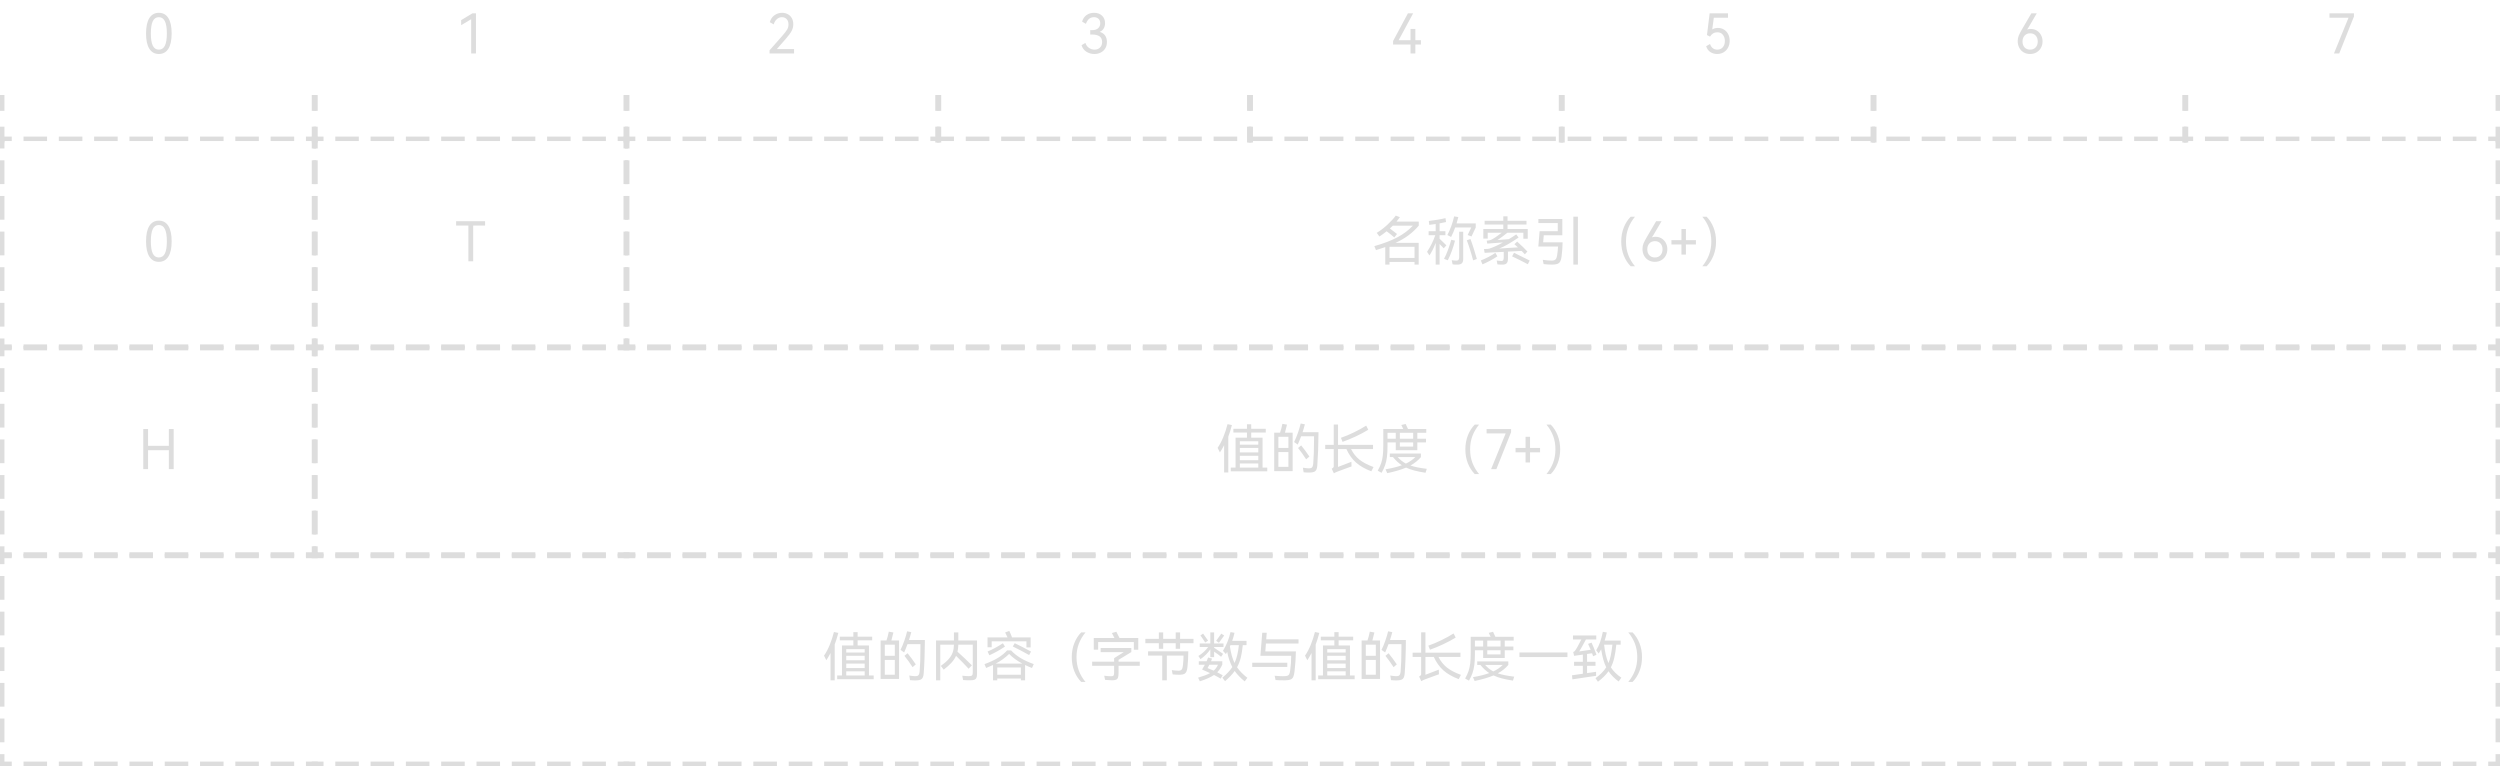 <svg xmlns="http://www.w3.org/2000/svg" xmlns:xlink="http://www.w3.org/1999/xlink" fill="none" version="1.1" width="842" height="258" viewBox="0 0 842 258"><g style="mix-blend-mode:passthrough"><g style="mix-blend-mode:passthrough"><path d="M107,32L107,37.333L105.5,37.333L105.5,32M107,42.667L107,48L105.5,48L105.5,42.667M0,48L0,42.667L1.5,42.667L1.5,48M0,37.333L0,32L1.5,32L1.5,37.333" fill="#DDDDDD" fill-opacity="1"/></g><g style="mix-blend-mode:passthrough"><g style="mix-blend-mode:passthrough"><path d="M57.812,81.273Q57.812,84.684,56.693,86.436Q55.58,88.188,53.494,88.188Q51.42,88.188,50.301,86.43Q49.188,84.666,49.188,81.273Q49.188,77.857,50.301,76.088Q51.42,74.312,53.494,74.312Q55.58,74.312,56.693,76.076Q57.812,77.84,57.812,81.273ZM50.805,81.279Q50.805,84.027,51.455,85.375Q52.111,86.717,53.494,86.717Q54.871,86.717,55.533,85.381Q56.195,84.045,56.195,81.279Q56.195,78.496,55.533,77.143Q54.871,75.783,53.494,75.783Q52.111,75.783,51.455,77.143Q50.805,78.496,50.805,81.279Z" fill="#DDDDDD" fill-opacity="1"/></g><path d="M0,62L0,54L1.5,54L1.5,62L0,62ZM0,74L0,66L1.5,66L1.5,74L0,74ZM0,86L0,78L1.5,78L1.5,86L0,86ZM0,98L0,90L1.5,90L1.5,98L0,98ZM0,110L0,102L1.5,102L1.5,110L0,110ZM15.852,118L7.926,118L7.926,116.5L15.852,116.5L15.852,118ZM27.741,118L19.815,118L19.815,116.5L27.741,116.5L27.741,118ZM39.63,118L31.704,118L31.704,116.5L39.63,116.5L39.63,118ZM51.519,118L43.593,118L43.593,116.5L51.519,116.5L51.519,118ZM63.407,118L55.481,118L55.481,116.5L63.407,116.5L63.407,118ZM75.296,118L67.37,118L67.37,116.5L75.296,116.5L75.296,118ZM87.185,118L79.259,118L79.259,116.5L87.185,116.5L87.185,118ZM99.074,118L91.148,118L91.148,116.5L99.074,116.5L99.074,118ZM107,102L107,110L105.5,110L105.5,102L107,102ZM107,90L107,98L105.5,98L105.5,90L107,90ZM107,78L107,86L105.5,86L105.5,78L107,78ZM107,66L107,74L105.5,74L105.5,66L107,66ZM107,54L107,62L105.5,62L105.5,54L107,54ZM91.148,46L99.074,46L99.074,47.5L91.148,47.5L91.148,46ZM79.259,46L87.185,46L87.185,47.5L79.259,47.5L79.259,46ZM67.37,46L75.296,46L75.296,47.5L67.37,47.5L67.37,46ZM55.481,46L63.407,46L63.407,47.5L55.481,47.5L55.481,46ZM43.593,46L51.519,46L51.519,47.5L43.593,47.5L43.593,46ZM31.704,46L39.63,46L39.63,47.5L31.704,47.5L31.704,46ZM19.815,46L27.741,46L27.741,47.5L19.815,47.5L19.815,46ZM7.926,46L15.852,46L15.852,47.5L7.926,47.5L7.926,46ZM3.963,46L3.963,47.5L1.5,47.5L1.5,50L0,50L0,46L3.963,46ZM103.037,46L107,46L107,50L105.5,50L105.5,47.5L103.037,47.5L103.037,46ZM107,114L107,118L103.037,118L103.037,116.5L105.5,116.5L105.5,114L107,114ZM3.963,118L0,118L0,114L1.5,114L1.5,116.5L3.963,116.5L3.963,118Z" fill-rule="evenodd" fill="#DDDDDD" fill-opacity="1"/></g><g style="mix-blend-mode:passthrough"><g style="mix-blend-mode:passthrough"><path d="M49.867,150.154L56.875,150.154L56.875,144.5L58.492,144.5L58.492,158L56.875,158L56.875,151.625L49.867,151.625L49.867,158L48.25,158L48.25,144.5L49.867,144.5L49.867,150.154Z" fill="#DDDDDD" fill-opacity="1"/></g><path d="M0,132L0,124L1.5,124L1.5,132L0,132ZM0,144L0,136L1.5,136L1.5,144L0,144ZM0,156L0,148L1.5,148L1.5,156L0,156ZM0,168L0,160L1.5,160L1.5,168L0,168ZM0,180L0,172L1.5,172L1.5,180L0,180ZM15.852,188L7.926,188L7.926,186.5L15.852,186.5L15.852,188ZM27.741,188L19.815,188L19.815,186.5L27.741,186.5L27.741,188ZM39.63,188L31.704,188L31.704,186.5L39.63,186.5L39.63,188ZM51.519,188L43.593,188L43.593,186.5L51.519,186.5L51.519,188ZM63.407,188L55.481,188L55.481,186.5L63.407,186.5L63.407,188ZM75.296,188L67.37,188L67.37,186.5L75.296,186.5L75.296,188ZM87.185,188L79.259,188L79.259,186.5L87.185,186.5L87.185,188ZM99.074,188L91.148,188L91.148,186.5L99.074,186.5L99.074,188ZM107,172L107,180L105.5,180L105.5,172L107,172ZM107,160L107,168L105.5,168L105.5,160L107,160ZM107,148L107,156L105.5,156L105.5,148L107,148ZM107,136L107,144L105.5,144L105.5,136L107,136ZM107,124L107,132L105.5,132L105.5,124L107,124ZM91.148,116L99.074,116L99.074,117.5L91.148,117.5L91.148,116ZM79.259,116L87.185,116L87.185,117.5L79.259,117.5L79.259,116ZM67.37,116L75.296,116L75.296,117.5L67.37,117.5L67.37,116ZM55.481,116L63.407,116L63.407,117.5L55.481,117.5L55.481,116ZM43.593,116L51.519,116L51.519,117.5L43.593,117.5L43.593,116ZM31.704,116L39.63,116L39.63,117.5L31.704,117.5L31.704,116ZM19.815,116L27.741,116L27.741,117.5L19.815,117.5L19.815,116ZM7.926,116L15.852,116L15.852,117.5L7.926,117.5L7.926,116ZM3.963,116L3.963,117.5L1.5,117.5L1.5,120L0,120L0,116L3.963,116ZM103.037,116L107,116L107,120L105.5,120L105.5,117.5L103.037,117.5L103.037,116ZM107,184L107,188L103.037,188L103.037,186.5L105.5,186.5L105.5,184L107,184ZM3.963,188L0,188L0,184L1.5,184L1.5,186.5L3.963,186.5L3.963,188Z" fill-rule="evenodd" fill="#DDDDDD" fill-opacity="1"/></g><g style="mix-blend-mode:passthrough"><g style="mix-blend-mode:passthrough"></g><path d="M0,186L3.963,186L3.963,187.5L0,187.5M7.926,186L15.852,186L15.852,187.5L7.926,187.5M19.815,186L27.741,186L27.741,187.5L19.815,187.5M31.704,186L39.63,186L39.63,187.5L31.704,187.5M43.593,186L51.519,186L51.519,187.5L43.593,187.5M55.481,186L63.407,186L63.407,187.5L55.481,187.5M67.37,186L75.296,186L75.296,187.5L67.37,187.5M79.259,186L87.185,186L87.185,187.5L79.259,187.5M91.148,186L99.074,186L99.074,187.5L91.148,187.5M103.037,186L107,186L107,187.5L103.037,187.5M107,258L103.037,258L103.037,256.5L107,256.5M99.074,258L91.148,258L91.148,256.5L99.074,256.5M87.185,258L79.259,258L79.259,256.5L87.185,256.5M75.296,258L67.37,258L67.37,256.5L75.296,256.5M63.407,258L55.481,258L55.481,256.5L63.407,256.5M51.519,258L43.593,258L43.593,256.5L51.519,256.5M39.63,258L31.704,258L31.704,256.5L39.63,256.5M27.741,258L19.815,258L19.815,256.5L27.741,256.5M15.852,258L7.926,258L7.926,256.5L15.852,256.5M3.963,258L0,258L0,256.5L3.963,256.5M0,258L0,254L1.5,254L1.5,258M0,250L0,242L1.5,242L1.5,250M0,238L0,230L1.5,230L1.5,238M0,226L0,218L1.5,218L1.5,226M0,214L0,206L1.5,206L1.5,214M0,202L0,194L1.5,194L1.5,202M0,190L0,186L1.5,186L1.5,190" fill="#DDDDDD" fill-opacity="1"/></g><g style="mix-blend-mode:passthrough"><path d="M527,32L527,37.333L525.5,37.333L525.5,32M527,42.667L527,48L525.5,48L525.5,42.667M420,48L420,42.667L421.5,42.667L421.5,48M420,37.333L420,32L421.5,32L421.5,37.333" fill="#DDDDDD" fill-opacity="1"/></g><g style="mix-blend-mode:passthrough"><path d="M212,32L212,37.333L210.5,37.333L210.5,32M212,42.667L212,48L210.5,48L210.5,42.667M105,48L105,42.667L106.5,42.667L106.5,48M105,37.333L105,32L106.5,32L106.5,37.333" fill="#DDDDDD" fill-opacity="1"/></g><g style="mix-blend-mode:passthrough"><g style="mix-blend-mode:passthrough"><path d="M153.625,74.5L163.375,74.5L163.375,75.971L159.367,75.971L159.367,88L157.75,88L157.75,75.971L153.625,75.971L153.625,74.5Z" fill="#DDDDDD" fill-opacity="1"/></g><path d="M105,62L105,54L106.5,54L106.5,62L105,62ZM105,74L105,66L106.5,66L106.5,74L105,74ZM105,86L105,78L106.5,78L106.5,86L105,86ZM105,98L105,90L106.5,90L106.5,98L105,98ZM105,110L105,102L106.5,102L106.5,110L105,110ZM120.852,118L112.926,118L112.926,116.5L120.852,116.5L120.852,118ZM132.741,118L124.815,118L124.815,116.5L132.741,116.5L132.741,118ZM144.63,118L136.704,118L136.704,116.5L144.63,116.5L144.63,118ZM156.518,118L148.593,118L148.593,116.5L156.518,116.5L156.518,118ZM168.407,118L160.481,118L160.481,116.5L168.407,116.5L168.407,118ZM180.296,118L172.37,118L172.37,116.5L180.296,116.5L180.296,118ZM192.185,118L184.259,118L184.259,116.5L192.185,116.5L192.185,118ZM204.074,118L196.148,118L196.148,116.5L204.074,116.5L204.074,118ZM212,102L212,110L210.5,110L210.5,102L212,102ZM212,90L212,98L210.5,98L210.5,90L212,90ZM212,78L212,86L210.5,86L210.5,78L212,78ZM212,66L212,74L210.5,74L210.5,66L212,66ZM212,54L212,62L210.5,62L210.5,54L212,54ZM196.148,46L204.074,46L204.074,47.5L196.148,47.5L196.148,46ZM184.259,46L192.185,46L192.185,47.5L184.259,47.5L184.259,46ZM172.37,46L180.296,46L180.296,47.5L172.37,47.5L172.37,46ZM160.481,46L168.407,46L168.407,47.5L160.481,47.5L160.481,46ZM148.593,46L156.518,46L156.518,47.5L148.593,47.5L148.593,46ZM136.704,46L144.63,46L144.63,47.5L136.704,47.5L136.704,46ZM124.815,46L132.741,46L132.741,47.5L124.815,47.5L124.815,46ZM112.926,46L120.852,46L120.852,47.5L112.926,47.5L112.926,46ZM108.963,46L108.963,47.5L106.5,47.5L106.5,50L105,50L105,46L108.963,46ZM208.037,46L212,46L212,50L210.5,50L210.5,47.5L208.037,47.5L208.037,46ZM212,114L212,118L208.037,118L208.037,116.5L210.5,116.5L210.5,114L212,114ZM108.963,118L105,118L105,114L106.5,114L106.5,116.5L108.963,116.5L108.963,118Z" fill-rule="evenodd" fill="#DDDDDD" fill-opacity="1"/></g><g style="mix-blend-mode:passthrough"><path d="M632,32L632,37.333L630.5,37.333L630.5,32M632,42.667L632,48L630.5,48L630.5,42.667M525,48L525,42.667L526.5,42.667L526.5,48M525,37.333L525,32L526.5,32L526.5,37.333" fill="#DDDDDD" fill-opacity="1"/></g><g style="mix-blend-mode:passthrough"><path d="M317,32L317,37.333L315.5,37.333L315.5,32M317,42.667L317,48L315.5,48L315.5,42.667M210,48L210,42.667L211.5,42.667L211.5,48M210,37.333L210,32L211.5,32L211.5,37.333" fill="#DDDDDD" fill-opacity="1"/></g><g style="mix-blend-mode:passthrough"><path d="M737,32L737,37.333L735.5,37.333L735.5,32M737,42.667L737,48L735.5,48L735.5,42.667M630,48L630,42.667L631.5,42.667L631.5,48M630,37.333L630,32L631.5,32L631.5,37.333" fill="#DDDDDD" fill-opacity="1"/></g><g style="mix-blend-mode:passthrough"><path d="M422,32L422,37.333L420.5,37.333L420.5,32M422,42.667L422,48L420.5,48L420.5,42.667M315,48L315,42.667L316.5,42.667L316.5,48M315,37.333L315,32L316.5,32L316.5,37.333" fill="#DDDDDD" fill-opacity="1"/></g><g style="mix-blend-mode:passthrough"><path d="M57.812,11.273Q57.812,14.684,56.693,16.436Q55.58,18.188,53.494,18.188Q51.42,18.188,50.301,16.43Q49.188,14.666,49.188,11.273Q49.188,7.857,50.301,6.088Q51.42,4.312,53.494,4.312Q55.58,4.312,56.693,6.076Q57.812,7.84,57.812,11.273ZM50.805,11.279Q50.805,14.027,51.455,15.375Q52.111,16.717,53.494,16.717Q54.871,16.717,55.533,15.381Q56.195,14.045,56.195,11.279Q56.195,8.496,55.533,7.143Q54.871,5.783,53.494,5.783Q52.111,5.783,51.455,7.143Q50.805,8.496,50.805,11.279Z" fill="#DDDDDD" fill-opacity="1"/></g><g style="mix-blend-mode:passthrough"><path d="M476.688,9.75L476.688,13.529L478.562,13.529L478.562,15L476.688,15L476.688,18L475.07,18L475.07,15L469.188,15L469.188,13.816L474.18,4.5L475.943,4.5L471.074,13.529L475.07,13.529L475.07,9.75L476.688,9.75Z" fill="#DDDDDD" fill-opacity="1"/></g><g style="mix-blend-mode:passthrough"><path d="M155.312,8.479L155.312,6.785L159.08,4.5L160.305,4.5L160.305,18L158.688,18L158.688,6.469L155.312,8.479Z" fill="#DDDDDD" fill-opacity="1"/></g><g style="mix-blend-mode:passthrough"><path d="M578.594,9.404Q579.748,9.404,580.65,9.967Q581.559,10.529,582.057,11.514Q582.555,12.492,582.555,13.74Q582.555,15.053,581.998,16.061Q581.447,17.068,580.486,17.631Q579.525,18.188,578.348,18.188Q577.047,18.188,576.039,17.525Q575.031,16.857,574.639,15.568L575.934,14.812Q576.256,15.756,576.877,16.236Q577.498,16.717,578.383,16.717Q579.572,16.717,580.252,15.902Q580.938,15.088,580.938,13.816Q580.938,12.58,580.281,11.73Q579.625,10.875,578.383,10.875Q576.818,10.875,575.934,12.334L574.908,11.801L575.811,4.5L581.992,4.5L581.992,5.971L577.211,5.971L576.689,9.914Q577.469,9.404,578.594,9.404Z" fill="#DDDDDD" fill-opacity="1"/></g><g style="mix-blend-mode:passthrough"><path d="M261.637,16.529L267.438,16.529L267.438,18L259.188,18L259.188,16.939L263.459,12.088Q264.66,10.729,265.111,9.949Q265.562,9.17,265.562,8.244Q265.562,7.066,264.93,6.428Q264.303,5.783,263.348,5.783Q262.375,5.783,261.637,6.457Q260.898,7.125,260.576,8.227L259.275,7.471Q259.668,5.971,260.828,5.145Q261.988,4.312,263.418,4.312Q264.449,4.312,265.305,4.764Q266.166,5.215,266.67,6.088Q267.18,6.955,267.18,8.18Q267.18,9.375,266.611,10.441Q266.043,11.508,264.619,13.119L261.637,16.529Z" fill="#DDDDDD" fill-opacity="1"/></g><g style="mix-blend-mode:passthrough"><path d="M683.963,9.75Q685.117,9.75,686.02,10.312Q686.922,10.869,687.426,11.83Q687.93,12.785,687.93,13.945Q687.93,15.135,687.391,16.113Q686.857,17.086,685.891,17.637Q684.93,18.188,683.746,18.188Q682.527,18.188,681.572,17.637Q680.617,17.086,680.09,16.096Q679.562,15.1,679.562,13.828Q679.562,12.832,679.908,11.994Q680.254,11.156,681.051,9.797L684.156,4.5L685.984,4.5L683.248,9.158Q682.99,9.574,682.738,9.932Q683.289,9.75,683.963,9.75ZM683.758,16.717Q684.918,16.717,685.615,15.955Q686.312,15.193,686.312,13.98Q686.312,12.756,685.621,11.988Q684.936,11.221,683.758,11.221Q682.574,11.221,681.877,11.988Q681.18,12.756,681.18,13.98Q681.18,15.211,681.877,15.967Q682.574,16.717,683.758,16.717Z" fill="#DDDDDD" fill-opacity="1"/></g><g style="mix-blend-mode:passthrough"><path d="M370.398,10.723Q371.617,11.109,372.215,11.982Q372.812,12.855,372.812,14.139Q372.812,15.398,372.232,16.324Q371.658,17.244,370.691,17.719Q369.73,18.188,368.588,18.188Q367.141,18.188,365.916,17.432Q364.691,16.67,364.27,15.217L365.564,14.449Q365.922,15.568,366.783,16.143Q367.645,16.717,368.641,16.717Q369.736,16.717,370.463,16.037Q371.195,15.352,371.195,14.133Q371.195,11.625,367.768,11.625L367.188,11.625L367.188,10.154L367.826,10.154Q369.168,10.154,369.865,9.504Q370.562,8.854,370.562,7.834Q370.562,6.873,369.971,6.328Q369.379,5.783,368.436,5.783Q367.463,5.783,366.783,6.363Q366.109,6.943,365.746,8.033L364.451,7.289Q364.879,5.818,365.951,5.068Q367.029,4.312,368.477,4.312Q370.152,4.312,371.166,5.273Q372.18,6.234,372.18,7.799Q372.18,8.795,371.74,9.562Q371.307,10.324,370.398,10.723Z" fill="#DDDDDD" fill-opacity="1"/></g><g style="mix-blend-mode:passthrough"><g style="mix-blend-mode:passthrough"><path d="M414.912,143.158Q414.32,145.391,413.688,147.072L413.688,159.125L412.287,159.125L412.287,149.943Q411.566,151.332,410.863,152.375L410.09,150.828Q411.133,149.34,411.988,147.26Q412.844,145.18,413.436,142.859L414.912,143.158ZM425.231,147.4L425.231,157.49L426.812,157.49L426.812,158.75L414.52,158.75L414.52,157.49L416.137,157.49L416.137,147.4L419.975,147.4L419.975,145.672L415.404,145.672L415.404,144.43L419.975,144.43L419.975,142.9L421.41,142.9L421.41,144.43L426.309,144.43L426.309,145.672L421.41,145.672L421.41,147.4L425.231,147.4ZM423.789,149.762L423.789,148.625L417.578,148.625L417.578,149.762L423.789,149.762ZM417.578,152.375L423.789,152.375L423.789,150.875L417.578,150.875L417.578,152.375ZM423.789,155L423.789,153.506L417.578,153.506L417.578,155L423.789,155ZM423.789,156.096L417.578,156.096L417.578,157.49L423.789,157.49L423.789,156.096ZM444.057,145.555L444.057,146.322Q444.057,148.637,443.94,151.736Q443.822,154.836,443.664,156.834Q443.594,157.731,443.342,158.217Q443.096,158.703,442.627,158.902Q442.158,159.107,441.356,159.143Q441.168,159.16,440.793,159.16Q440.5,159.16,440.119,159.143Q439.744,159.125,439.533,159.107L439.059,159.066L438.812,157.519Q440.072,157.736,440.775,157.736Q441.32,157.736,441.607,157.619Q441.9,157.496,442.065,157.156Q442.228,156.816,442.299,156.102Q442.562,152.961,442.562,148.361L442.562,146.943L438.215,146.943Q437.623,148.537,437.078,149.744L435.853,148.877Q436.539,147.512,437.131,145.824Q437.723,144.137,438.074,142.625L439.481,142.912Q439.111,144.371,438.707,145.555L444.057,145.555ZM433.457,143.018Q433.205,144.207,432.777,145.719L435.361,145.719L435.361,158.668L429.156,158.668L429.156,145.719L431.125,145.719Q431.576,144.441,431.91,142.748L433.457,143.018ZM430.562,150.875L433.938,150.875L433.938,147.125L430.562,147.125L430.562,150.875ZM439.914,154.707Q439.357,153.81,438.549,152.685Q437.746,151.555,437.184,150.893L438.232,150.008Q438.812,150.693,439.609,151.783Q440.406,152.867,441.004,153.758L439.914,154.707ZM430.562,152.264L430.562,157.25L433.938,157.25L433.938,152.264L430.562,152.264ZM455.037,151.25Q456.139,153.43,457.873,154.818Q459.613,156.201,462.602,157.297L461.863,158.738Q458.641,157.514,456.678,155.762Q454.715,154.004,453.473,151.25L450.648,151.25L450.648,157.262L455.148,155.533L455.201,157.098L454.481,157.35Q451.639,158.34,450.648,158.756Q449.893,159.043,449.242,159.406L448.522,157.853Q448.867,157.678,449.037,157.478Q449.207,157.279,449.207,157.027L449.207,151.25L446.33,151.25L446.33,149.826L449.207,149.826L449.207,142.971L450.648,142.971L450.648,149.826L462.438,149.826L462.438,151.25L455.037,151.25ZM460.838,144.734Q459.033,145.848,456.666,146.967Q454.299,148.08,452.178,148.818L451.621,147.453Q453.69,146.75,456.004,145.625Q458.318,144.5,460.135,143.346L460.838,144.734ZM467.312,149L467.312,150.371Q467.312,152.498,467.113,153.992Q466.92,155.481,466.492,156.699Q466.07,157.912,465.315,159.248L464.019,158.527Q464.793,157.144,465.18,155.984Q465.566,154.824,465.731,153.435Q465.894,152.041,465.894,149.908L465.894,144.482L472.609,144.482Q472.193,143.545,471.959,143.135L473.418,142.789Q473.688,143.293,474.209,144.482L480.367,144.482L480.367,145.76L477.356,145.76L477.356,147.758L480.273,147.758L480.273,149L477.356,149L477.356,151.625L470.09,151.625L470.09,149L467.312,149ZM470.09,147.758L470.09,145.76L467.312,145.76L467.312,147.758L470.09,147.758ZM471.473,147.758L475.955,147.758L475.955,145.76L471.473,145.76L471.473,147.758ZM471.473,150.406L475.955,150.406L475.955,149L471.473,149L471.473,150.406ZM480.115,159.231Q477.953,158.891,476.383,158.481Q474.818,158.076,473.576,157.484Q471.15,158.527,467.225,159.359L466.65,158.059Q469.897,157.519,472.141,156.693Q470.553,155.668,469.152,153.94L468.092,153.94L468.092,152.75L478.562,152.75L478.562,153.957Q477.144,155.633,475.035,156.781Q477.033,157.484,480.543,157.9L480.115,159.231ZM470.734,153.94Q471.924,155.287,473.506,156.137Q475.363,155.269,476.693,153.94L470.734,153.94ZM493.533,151.338Q493.533,148.795,494.377,146.645Q495.227,144.494,496.703,143L498.156,143Q496.703,144.764,495.918,146.809Q495.133,148.854,495.133,151.338Q495.133,153.84,495.918,155.891Q496.703,157.941,498.156,159.67L496.703,159.67Q495.227,158.176,494.377,156.037Q493.533,153.893,493.533,151.338ZM507.109,145.971L500.688,145.971L500.688,144.5L508.938,144.5L508.938,145.549L503.981,158L502.205,158L507.109,145.971ZM513.812,147.125L515.312,147.125L515.312,150.875L518.688,150.875L518.688,152.346L515.312,152.346L515.312,155.75L513.812,155.75L513.812,152.346L510.438,152.346L510.438,150.875L513.812,150.875L513.812,147.125ZM525.467,151.338Q525.467,153.875,524.617,156.025Q523.773,158.176,522.297,159.67L520.844,159.67Q522.297,157.906,523.082,155.867Q523.867,153.822,523.867,151.338Q523.867,148.836,523.082,146.785Q522.297,144.729,520.844,143L522.297,143Q523.773,144.494,524.617,146.639Q525.467,148.777,525.467,151.338Z" fill="#DDDDDD" fill-opacity="1"/></g></g><g style="mix-blend-mode:passthrough"><g style="mix-blend-mode:passthrough"></g><path d="M105,116L108.963,116L108.963,117.5L105,117.5M112.926,116L120.852,116L120.852,117.5L112.926,117.5M124.815,116L132.741,116L132.741,117.5L124.815,117.5M136.704,116L144.63,116L144.63,117.5L136.704,117.5M148.593,116L156.518,116L156.518,117.5L148.593,117.5M160.481,116L168.407,116L168.407,117.5L160.481,117.5M172.37,116L180.296,116L180.296,117.5L172.37,117.5M184.259,116L192.185,116L192.185,117.5L184.259,117.5M196.148,116L204.074,116L204.074,117.5L196.148,117.5M208.037,116L212,116L212,117.5L208.037,117.5M212,188L208.037,188L208.037,186.5L212,186.5M204.074,188L196.148,188L196.148,186.5L204.074,186.5M192.185,188L184.259,188L184.259,186.5L192.185,186.5M180.296,188L172.37,188L172.37,186.5L180.296,186.5M168.407,188L160.481,188L160.481,186.5L168.407,186.5M156.518,188L148.593,188L148.593,186.5L156.518,186.5M144.63,188L136.704,188L136.704,186.5L144.63,186.5M132.741,188L124.815,188L124.815,186.5L132.741,186.5M120.852,188L112.926,188L112.926,186.5L120.852,186.5M108.963,188L105,188L105,186.5L108.963,186.5M105,188L105,184L106.5,184L106.5,188M105,180L105,172L106.5,172L106.5,180M105,168L105,160L106.5,160L106.5,168M105,156L105,148L106.5,148L106.5,156M105,144L105,136L106.5,136L106.5,144M105,132L105,124L106.5,124L106.5,132M105,120L105,116L106.5,116L106.5,120" fill="#DDDDDD" fill-opacity="1"/></g><g style="mix-blend-mode:passthrough"><g style="mix-blend-mode:passthrough"></g><path d="M105,186L108.963,186L108.963,187.5L105,187.5M112.926,186L120.852,186L120.852,187.5L112.926,187.5M124.815,186L132.741,186L132.741,187.5L124.815,187.5M136.704,186L144.63,186L144.63,187.5L136.704,187.5M148.593,186L156.518,186L156.518,187.5L148.593,187.5M160.481,186L168.407,186L168.407,187.5L160.481,187.5M172.37,186L180.296,186L180.296,187.5L172.37,187.5M184.259,186L192.185,186L192.185,187.5L184.259,187.5M196.148,186L204.074,186L204.074,187.5L196.148,187.5M208.037,186L212,186L212,187.5L208.037,187.5M212,258L208.037,258L208.037,256.5L212,256.5M204.074,258L196.148,258L196.148,256.5L204.074,256.5M192.185,258L184.259,258L184.259,256.5L192.185,256.5M180.296,258L172.37,258L172.37,256.5L180.296,256.5M168.407,258L160.481,258L160.481,256.5L168.407,256.5M156.518,258L148.593,258L148.593,256.5L156.518,256.5M144.63,258L136.704,258L136.704,256.5L144.63,256.5M132.741,258L124.815,258L124.815,256.5L132.741,256.5M120.852,258L112.926,258L112.926,256.5L120.852,256.5M108.963,258L105,258L105,256.5L108.963,256.5" fill="#DDDDDD" fill-opacity="1"/></g><g style="mix-blend-mode:passthrough"><g style="mix-blend-mode:passthrough"><path d="M477.836,76Q476.301,77.822,474.391,79.246Q472.481,80.664,470.008,81.807L477.812,81.807L477.812,89.125L476.412,89.125L476.412,88.211L467.986,88.211L467.986,89.125L466.562,89.125L466.562,83.219Q464.963,83.781,463.434,84.238L462.877,82.891Q467.541,81.584,470.652,79.92Q473.764,78.256,475.856,76L469.105,76Q468.637,76.475,468.115,76.949Q469.539,77.986,470.512,78.801L469.609,79.967Q468.543,79.018,467.014,77.893Q465.789,78.895,464.588,79.656L463.686,78.42Q465.467,77.354,467.242,75.719Q469.018,74.084,470.102,72.619L471.484,73.141Q471.033,73.791,470.348,74.635L477.836,74.635L477.836,76ZM467.986,86.875L476.412,86.875L476.412,83.125L467.986,83.125L467.986,86.875ZM490.1,76.621Q489.514,78.285,488.728,79.82L487.469,79.152Q488.166,77.875,488.793,76.152Q489.42,74.424,489.748,72.877L491.154,73.111Q490.92,74.119,490.574,75.25L497.025,75.25L497.025,76.621L495.602,79.639L494.307,79.152L495.514,76.621L490.1,76.621ZM484.85,80.4Q486.566,82.023,487.141,82.621L486.256,83.635Q485.951,83.289,484.85,82.188L484.85,89.125L483.537,89.125L483.537,81.824Q482.547,84.408,481.428,86.037L480.637,84.807Q481.445,83.617,482.184,82.135Q482.922,80.652,483.408,79.205L481.158,79.205L481.158,77.875L483.537,77.875L483.537,75.449Q481.897,75.684,481.375,75.736L481.228,74.424Q482.512,74.277,484.082,74.02Q485.658,73.756,486.83,73.469L487.029,74.781Q485.963,75.051,484.85,75.232L484.85,77.875L486.812,77.875L486.812,79.205L484.85,79.205L484.85,80.4ZM491.447,78.057L492.812,78.057L492.812,87.174Q492.812,88.205,492.385,88.644Q491.963,89.084,490.996,89.125Q490.018,89.16,489.232,89.031L488.945,87.625Q489.783,87.772,490.533,87.772Q491.025,87.772,491.236,87.496Q491.447,87.215,491.447,86.652L491.447,78.057ZM495.244,80.506Q495.713,81.678,496.375,83.793Q497.043,85.908,497.406,87.227L496.141,87.684Q495.76,86.148,495.139,84.186Q494.523,82.223,494.019,80.939L495.244,80.506ZM490.047,81.045Q489.631,82.691,488.986,84.49Q488.348,86.283,487.615,87.66L486.344,87.174Q487.035,85.943,487.68,84.174Q488.33,82.404,488.781,80.758L490.047,81.045ZM512.477,84.508Q510.947,84.596,507.883,84.742L507.883,87.057Q507.883,88.164,507.484,88.621Q507.086,89.084,506.225,89.125Q505.445,89.143,504.338,89.049L504.086,87.742Q504.232,87.76,504.766,87.83Q505.299,87.9,505.768,87.9Q506.131,87.9,506.295,87.602Q506.459,87.297,506.459,86.676L506.459,84.83L501.918,85.047L500.019,85.152L499.803,83.875Q501.197,83.875,501.59,83.746Q503.611,83.09,506.201,81.66Q504.754,81.766,502.147,81.947L500.916,82.047L500.723,81.051Q501.736,80.963,502.094,80.816Q503.236,80.353,505.785,78.385L501.062,78.385L501.062,80.365L499.586,80.365L499.586,77.125L506.312,77.125L506.312,75.625L500.019,75.625L500.019,74.365L506.312,74.365L506.312,72.871L507.736,72.871L507.736,74.365L514.123,74.365L514.123,75.625L507.736,75.625L507.736,77.125L514.539,77.125L514.539,80.4L513.062,80.4L513.062,78.385L507.684,78.385Q506.998,78.959,506.025,79.674Q505.059,80.383,504.356,80.852L508.182,80.541Q509.752,79.592,510.672,78.941L511.457,80.008Q509.389,81.379,507.894,82.258Q506.4,83.131,504.935,83.699L511.24,83.318Q510.414,82.551,510.051,82.252L510.982,81.373Q513.285,83.447,514.428,84.719L513.566,85.65Q513.35,85.398,512.769,84.795Q512.769,84.795,512.477,84.508ZM504.32,86.33Q503.277,87.045,501.93,87.766Q500.582,88.486,499.299,89.037L498.742,87.725Q499.973,87.244,501.35,86.529Q502.732,85.809,503.635,85.152L504.32,86.33ZM509.922,85.135Q511.211,85.75,514.369,87.332L515.201,87.742L514.574,88.996Q513.684,88.498,512.014,87.672Q510.344,86.84,509.272,86.342L509.922,85.135ZM529.908,72.977L531.438,72.977L531.438,89.125L529.908,89.125L529.908,72.977ZM526.188,73.75L526.188,79.246L519.941,79.246L519.731,81.625L526.281,81.625Q526.264,83.857,525.936,86.406Q525.795,87.502,525.478,88.07Q525.162,88.644,524.512,88.885Q523.867,89.125,522.719,89.125Q521.418,89.125,519.889,88.943L519.602,87.508Q521.33,87.772,522.643,87.772Q523.51,87.772,523.902,87.379Q524.301,86.986,524.441,85.996Q524.676,84.402,524.752,83.025L518.107,83.025L518.541,77.875L524.658,77.875L524.658,75.139L518.125,75.139L518.125,73.75L526.188,73.75ZM546.033,81.338Q546.033,78.795,546.877,76.645Q547.727,74.494,549.203,73L550.656,73Q549.203,74.764,548.418,76.809Q547.633,78.854,547.633,81.338Q547.633,83.84,548.418,85.891Q549.203,87.941,550.656,89.67L549.203,89.67Q547.727,88.176,546.877,86.037Q546.033,83.893,546.033,81.338ZM557.588,79.75Q558.742,79.75,559.644,80.312Q560.547,80.869,561.051,81.83Q561.555,82.785,561.555,83.945Q561.555,85.135,561.016,86.113Q560.482,87.086,559.516,87.637Q558.555,88.188,557.371,88.188Q556.152,88.188,555.197,87.637Q554.242,87.086,553.715,86.096Q553.188,85.1,553.188,83.828Q553.188,82.832,553.533,81.994Q553.879,81.156,554.676,79.797L557.781,74.5L559.609,74.5L556.873,79.158Q556.615,79.574,556.363,79.932Q556.914,79.75,557.588,79.75ZM557.383,86.717Q558.543,86.717,559.24,85.955Q559.938,85.193,559.938,83.981Q559.938,82.756,559.246,81.988Q558.561,81.221,557.383,81.221Q556.199,81.221,555.502,81.988Q554.805,82.756,554.805,83.981Q554.805,85.211,555.502,85.967Q556.199,86.717,557.383,86.717ZM566.312,77.125L567.812,77.125L567.812,80.875L571.188,80.875L571.188,82.346L567.812,82.346L567.812,85.75L566.312,85.75L566.312,82.346L562.938,82.346L562.938,80.875L566.312,80.875L566.312,77.125ZM577.967,81.338Q577.967,83.875,577.117,86.025Q576.273,88.176,574.797,89.67L573.344,89.67Q574.797,87.906,575.582,85.867Q576.367,83.822,576.367,81.338Q576.367,78.836,575.582,76.785Q574.797,74.729,573.344,73L574.797,73Q576.273,74.494,577.117,76.639Q577.967,78.777,577.967,81.338Z" fill="#DDDDDD" fill-opacity="1"/></g><path d="M210,62L210,54L211.5,54L211.5,62L210,62ZM210,74L210,66L211.5,66L211.5,74L210,74ZM210,86L210,78L211.5,78L211.5,86L210,86ZM210,98L210,90L211.5,90L211.5,98L210,98ZM210,110L210,102L211.5,102L211.5,110L210,110ZM225.899,118L217.949,118L217.949,116.5L225.899,116.5L225.899,118ZM237.824,118L229.874,118L229.874,116.5L237.824,116.5L237.824,118ZM249.748,118L241.798,118L241.798,116.5L249.748,116.5L249.748,118ZM261.673,118L253.723,118L253.723,116.5L261.673,116.5L261.673,118ZM273.597,118L265.648,118L265.648,116.5L273.597,116.5L273.597,118ZM285.522,118L277.572,118L277.572,116.5L285.522,116.5L285.522,118ZM297.446,118L289.497,118L289.497,116.5L297.446,116.5L297.446,118ZM309.371,118L301.421,118L301.421,116.5L309.371,116.5L309.371,118ZM321.296,118L313.346,118L313.346,116.5L321.296,116.5L321.296,118ZM333.22,118L325.27,118L325.27,116.5L333.22,116.5L333.22,118ZM345.145,118L337.195,118L337.195,116.5L345.145,116.5L345.145,118ZM357.069,118L349.119,118L349.119,116.5L357.069,116.5L357.069,118ZM368.994,118L361.044,118L361.044,116.5L368.994,116.5L368.994,118ZM380.918,118L372.969,118L372.969,116.5L380.918,116.5L380.918,118ZM392.843,118L384.893,118L384.893,116.5L392.843,116.5L392.843,118ZM404.767,118L396.818,118L396.818,116.5L404.767,116.5L404.767,118ZM416.692,118L408.742,118L408.742,116.5L416.692,116.5L416.692,118ZM428.616,118L420.667,118L420.667,116.5L428.616,116.5L428.616,118ZM440.541,118L432.591,118L432.591,116.5L440.541,116.5L440.541,118ZM452.465,118L444.516,118L444.516,116.5L452.465,116.5L452.465,118ZM464.39,118L456.44,118L456.44,116.5L464.39,116.5L464.39,118ZM476.314,118L468.365,118L468.365,116.5L476.314,116.5L476.314,118ZM488.239,118L480.289,118L480.289,116.5L488.239,116.5L488.239,118ZM500.163,118L492.214,118L492.214,116.5L500.163,116.5L500.163,118ZM512.088,118L504.138,118L504.138,116.5L512.088,116.5L512.088,118ZM524.013,118L516.063,118L516.063,116.5L524.013,116.5L524.013,118ZM535.937,118L527.987,118L527.987,116.5L535.937,116.5L535.937,118ZM547.862,118L539.912,118L539.912,116.5L547.862,116.5L547.862,118ZM559.786,118L551.836,118L551.836,116.5L559.786,116.5L559.786,118ZM571.711,118L563.761,118L563.761,116.5L571.711,116.5L571.711,118ZM583.635,118L575.686,118L575.686,116.5L583.635,116.5L583.635,118ZM595.56,118L587.61,118L587.61,116.5L595.56,116.5L595.56,118ZM607.484,118L599.535,118L599.535,116.5L607.484,116.5L607.484,118ZM619.409,118L611.459,118L611.459,116.5L619.409,116.5L619.409,118ZM631.333,118L623.384,118L623.384,116.5L631.333,116.5L631.333,118ZM643.258,118L635.308,118L635.308,116.5L643.258,116.5L643.258,118ZM655.182,118L647.233,118L647.233,116.5L655.182,116.5L655.182,118ZM667.107,118L659.157,118L659.157,116.5L667.107,116.5L667.107,118ZM679.031,118L671.082,118L671.082,116.5L679.031,116.5L679.031,118ZM690.956,118L683.006,118L683.006,116.5L690.956,116.5L690.956,118ZM702.88,118L694.931,118L694.931,116.5L702.88,116.5L702.88,118ZM714.805,118L706.855,118L706.855,116.5L714.805,116.5L714.805,118ZM726.73,118L718.78,118L718.78,116.5L726.73,116.5L726.73,118ZM738.654,118L730.704,118L730.704,116.5L738.654,116.5L738.654,118ZM750.579,118L742.629,118L742.629,116.5L750.579,116.5L750.579,118ZM762.503,118L754.553,118L754.553,116.5L762.503,116.5L762.503,118ZM774.428,118L766.478,118L766.478,116.5L774.428,116.5L774.428,118ZM786.352,118L778.403,118L778.403,116.5L786.352,116.5L786.352,118ZM798.277,118L790.327,118L790.327,116.5L798.277,116.5L798.277,118ZM810.201,118L802.252,118L802.252,116.5L810.201,116.5L810.201,118ZM822.126,118L814.176,118L814.176,116.5L822.126,116.5L822.126,118ZM834.05,118L826.101,118L826.101,116.5L834.05,116.5L834.05,118ZM842,102L842,110L840.5,110L840.5,102L842,102ZM842,90L842,98L840.5,98L840.5,90L842,90ZM842,78L842,86L840.5,86L840.5,78L842,78ZM842,66L842,74L840.5,74L840.5,66L842,66ZM842,54L842,62L840.5,62L840.5,54L842,54ZM826.101,46L834.051,46L834.051,47.5L826.101,47.5L826.101,46ZM814.176,46L822.126,46L822.126,47.5L814.176,47.5L814.176,46ZM802.252,46L810.202,46L810.202,47.5L802.252,47.5L802.252,46ZM790.327,46L798.277,46L798.277,47.5L790.327,47.5L790.327,46ZM778.403,46L786.352,46L786.352,47.5L778.403,47.5L778.403,46ZM766.478,46L774.428,46L774.428,47.5L766.478,47.5L766.478,46ZM754.554,46L762.503,46L762.503,47.5L754.554,47.5L754.554,46ZM742.629,46L750.579,46L750.579,47.5L742.629,47.5L742.629,46ZM730.704,46L738.654,46L738.654,47.5L730.704,47.5L730.704,46ZM718.78,46L726.73,46L726.73,47.5L718.78,47.5L718.78,46ZM706.855,46L714.805,46L714.805,47.5L706.855,47.5L706.855,46ZM694.931,46L702.881,46L702.881,47.5L694.931,47.5L694.931,46ZM683.006,46L690.956,46L690.956,47.5L683.006,47.5L683.006,46ZM671.082,46L679.031,46L679.031,47.5L671.082,47.5L671.082,46ZM659.157,46L667.107,46L667.107,47.5L659.157,47.5L659.157,46ZM647.233,46L655.182,46L655.182,47.5L647.233,47.5L647.233,46ZM635.308,46L643.258,46L643.258,47.5L635.308,47.5L635.308,46ZM623.384,46L631.333,46L631.333,47.5L623.384,47.5L623.384,46ZM611.459,46L619.409,46L619.409,47.5L611.459,47.5L611.459,46ZM599.535,46L607.484,46L607.484,47.5L599.535,47.5L599.535,46ZM587.61,46L595.56,46L595.56,47.5L587.61,47.5L587.61,46ZM575.686,46L583.635,46L583.635,47.5L575.686,47.5L575.686,46ZM563.761,46L571.711,46L571.711,47.5L563.761,47.5L563.761,46ZM551.837,46L559.786,46L559.786,47.5L551.837,47.5L551.837,46ZM539.912,46L547.862,46L547.862,47.5L539.912,47.5L539.912,46ZM527.987,46L535.937,46L535.937,47.5L527.987,47.5L527.987,46ZM516.063,46L524.013,46L524.013,47.5L516.063,47.5L516.063,46ZM504.138,46L512.088,46L512.088,47.5L504.138,47.5L504.138,46ZM492.214,46L500.164,46L500.164,47.5L492.214,47.5L492.214,46ZM480.289,46L488.239,46L488.239,47.5L480.289,47.5L480.289,46ZM468.365,46L476.314,46L476.314,47.5L468.365,47.5L468.365,46ZM456.44,46L464.39,46L464.39,47.5L456.44,47.5L456.44,46ZM444.516,46L452.465,46L452.465,47.5L444.516,47.5L444.516,46ZM432.591,46L440.541,46L440.541,47.5L432.591,47.5L432.591,46ZM420.667,46L428.616,46L428.616,47.5L420.667,47.5L420.667,46ZM408.742,46L416.692,46L416.692,47.5L408.742,47.5L408.742,46ZM396.818,46L404.767,46L404.767,47.5L396.818,47.5L396.818,46ZM384.893,46L392.843,46L392.843,47.5L384.893,47.5L384.893,46ZM372.969,46L380.918,46L380.918,47.5L372.969,47.5L372.969,46ZM361.044,46L368.994,46L368.994,47.5L361.044,47.5L361.044,46ZM349.12,46L357.069,46L357.069,47.5L349.12,47.5L349.12,46ZM337.195,46L345.145,46L345.145,47.5L337.195,47.5L337.195,46ZM325.27,46L333.22,46L333.22,47.5L325.27,47.5L325.27,46ZM313.346,46L321.296,46L321.296,47.5L313.346,47.5L313.346,46ZM301.421,46L309.371,46L309.371,47.5L301.421,47.5L301.421,46ZM289.497,46L297.447,46L297.447,47.5L289.497,47.5L289.497,46ZM277.572,46L285.522,46L285.522,47.5L277.572,47.5L277.572,46ZM265.648,46L273.597,46L273.597,47.5L265.648,47.5L265.648,46ZM253.723,46L261.673,46L261.673,47.5L253.723,47.5L253.723,46ZM241.799,46L249.748,46L249.748,47.5L241.799,47.5L241.799,46ZM229.874,46L237.824,46L237.824,47.5L229.874,47.5L229.874,46ZM217.95,46L225.899,46L225.899,47.5L217.95,47.5L217.95,46ZM213.975,46L213.975,47.5L211.5,47.5L211.5,50L210,50L210,46L213.975,46ZM838.026,46L842,46L842,50L840.5,50L840.5,47.5L838.026,47.5L838.026,46ZM842,114L842,118L838.025,118L838.025,116.5L840.5,116.5L840.5,114L842,114ZM213.974,118L210,118L210,114L211.5,114L211.5,116.5L213.974,116.5L213.974,118Z" fill-rule="evenodd" fill="#DDDDDD" fill-opacity="1"/></g><g style="mix-blend-mode:passthrough"><g style="mix-blend-mode:passthrough"></g><path d="M210,116L213.975,116L213.975,117.5L210,117.5M217.95,116L225.899,116L225.899,117.5L217.95,117.5M229.874,116L237.824,116L237.824,117.5L229.874,117.5M241.799,116L249.748,116L249.748,117.5L241.799,117.5M253.723,116L261.673,116L261.673,117.5L253.723,117.5M265.648,116L273.597,116L273.597,117.5L265.648,117.5M277.572,116L285.522,116L285.522,117.5L277.572,117.5M289.497,116L297.447,116L297.447,117.5L289.497,117.5M301.421,116L309.371,116L309.371,117.5L301.421,117.5M313.346,116L321.296,116L321.296,117.5L313.346,117.5M325.27,116L333.22,116L333.22,117.5L325.27,117.5M337.195,116L345.145,116L345.145,117.5L337.195,117.5M349.119,116L357.069,116L357.069,117.5L349.119,117.5M361.044,116L368.994,116L368.994,117.5L361.044,117.5M372.969,116L380.918,116L380.918,117.5L372.969,117.5M384.893,116L392.843,116L392.843,117.5L384.893,117.5M396.818,116L404.767,116L404.767,117.5L396.818,117.5M408.742,116L416.692,116L416.692,117.5L408.742,117.5M420.667,116L428.616,116L428.616,117.5L420.667,117.5M432.591,116L440.541,116L440.541,117.5L432.591,117.5M444.516,116L452.465,116L452.465,117.5L444.516,117.5M456.44,116L464.39,116L464.39,117.5L456.44,117.5M468.365,116L476.314,116L476.314,117.5L468.365,117.5M480.289,116L488.239,116L488.239,117.5L480.289,117.5M492.214,116L500.164,116L500.164,117.5L492.214,117.5M504.138,116L512.088,116L512.088,117.5L504.138,117.5M516.063,116L524.013,116L524.013,117.5L516.063,117.5M527.987,116L535.937,116L535.937,117.5L527.987,117.5M539.912,116L547.862,116L547.862,117.5L539.912,117.5M551.836,116L559.786,116L559.786,117.5L551.836,117.5M563.761,116L571.711,116L571.711,117.5L563.761,117.5M575.686,116L583.635,116L583.635,117.5L575.686,117.5M587.61,116L595.56,116L595.56,117.5L587.61,117.5M599.535,116L607.484,116L607.484,117.5L599.535,117.5M611.459,116L619.409,116L619.409,117.5L611.459,117.5M623.384,116L631.333,116L631.333,117.5L623.384,117.5M635.308,116L643.258,116L643.258,117.5L635.308,117.5M647.233,116L655.182,116L655.182,117.5L647.233,117.5M659.157,116L667.107,116L667.107,117.5L659.157,117.5M671.082,116L679.031,116L679.031,117.5L671.082,117.5M683.006,116L690.956,116L690.956,117.5L683.006,117.5M694.931,116L702.88,116L702.88,117.5L694.931,117.5M706.855,116L714.805,116L714.805,117.5L706.855,117.5M718.78,116L726.73,116L726.73,117.5L718.78,117.5M730.704,116L738.654,116L738.654,117.5L730.704,117.5M742.629,116L750.579,116L750.579,117.5L742.629,117.5M754.553,116L762.503,116L762.503,117.5L754.553,117.5M766.478,116L774.428,116L774.428,117.5L766.478,117.5M778.403,116L786.352,116L786.352,117.5L778.403,117.5M790.327,116L798.277,116L798.277,117.5L790.327,117.5M802.252,116L810.201,116L810.201,117.5L802.252,117.5M814.176,116L822.126,116L822.126,117.5L814.176,117.5M826.101,116L834.05,116L834.05,117.5L826.101,117.5M838.025,116L842,116L842,117.5L838.025,117.5M842,116L842,120L840.5,120L840.5,116M842,124L842,132L840.5,132L840.5,124M842,136L842,144L840.5,144L840.5,136M842,148L842,156L840.5,156L840.5,148M842,160L842,168L840.5,168L840.5,160M842,172L842,180L840.5,180L840.5,172M842,184L842,188L840.5,188L840.5,184M842,188L838.025,188L838.025,186.5L842,186.5M834.05,188L826.101,188L826.101,186.5L834.05,186.5M822.126,188L814.176,188L814.176,186.5L822.126,186.5M810.201,188L802.252,188L802.252,186.5L810.201,186.5M798.277,188L790.327,188L790.327,186.5L798.277,186.5M786.352,188L778.403,188L778.403,186.5L786.352,186.5M774.428,188L766.478,188L766.478,186.5L774.428,186.5M762.503,188L754.553,188L754.553,186.5L762.503,186.5M750.579,188L742.629,188L742.629,186.5L750.579,186.5M738.654,188L730.704,188L730.704,186.5L738.654,186.5M726.73,188L718.78,188L718.78,186.5L726.73,186.5M714.805,188L706.855,188L706.855,186.5L714.805,186.5M702.88,188L694.931,188L694.931,186.5L702.88,186.5M690.956,188L683.006,188L683.006,186.5L690.956,186.5M679.031,188L671.082,188L671.082,186.5L679.031,186.5M667.107,188L659.157,188L659.157,186.5L667.107,186.5M655.182,188L647.233,188L647.233,186.5L655.182,186.5M643.258,188L635.308,188L635.308,186.5L643.258,186.5M631.333,188L623.384,188L623.384,186.5L631.333,186.5M619.409,188L611.459,188L611.459,186.5L619.409,186.5M607.484,188L599.535,188L599.535,186.5L607.484,186.5M595.56,188L587.61,188L587.61,186.5L595.56,186.5M583.635,188L575.686,188L575.686,186.5L583.635,186.5M571.711,188L563.761,188L563.761,186.5L571.711,186.5M559.786,188L551.836,188L551.836,186.5L559.786,186.5M547.862,188L539.912,188L539.912,186.5L547.862,186.5M535.937,188L527.987,188L527.987,186.5L535.937,186.5M524.013,188L516.063,188L516.063,186.5L524.013,186.5M512.088,188L504.138,188L504.138,186.5L512.088,186.5M500.164,188L492.214,188L492.214,186.5L500.164,186.5M488.239,188L480.289,188L480.289,186.5L488.239,186.5M476.314,188L468.365,188L468.365,186.5L476.314,186.5M464.39,188L456.44,188L456.44,186.5L464.39,186.5M452.465,188L444.516,188L444.516,186.5L452.465,186.5M440.541,188L432.591,188L432.591,186.5L440.541,186.5M428.616,188L420.667,188L420.667,186.5L428.616,186.5M416.692,188L408.742,188L408.742,186.5L416.692,186.5M404.767,188L396.818,188L396.818,186.5L404.767,186.5M392.843,188L384.893,188L384.893,186.5L392.843,186.5M380.918,188L372.969,188L372.969,186.5L380.918,186.5M368.994,188L361.044,188L361.044,186.5L368.994,186.5M357.069,188L349.12,188L349.12,186.5L357.069,186.5M345.145,188L337.195,188L337.195,186.5L345.145,186.5M333.22,188L325.27,188L325.27,186.5L333.22,186.5M321.296,188L313.346,188L313.346,186.5L321.296,186.5M309.371,188L301.421,188L301.421,186.5L309.371,186.5M297.447,188L289.497,188L289.497,186.5L297.447,186.5M285.522,188L277.572,188L277.572,186.5L285.522,186.5M273.597,188L265.648,188L265.648,186.5L273.597,186.5M261.673,188L253.723,188L253.723,186.5L261.673,186.5M249.748,188L241.799,188L241.799,186.5L249.748,186.5M237.824,188L229.874,188L229.874,186.5L237.824,186.5M225.899,188L217.95,188L217.95,186.5L225.899,186.5M213.975,188L210,188L210,186.5L213.975,186.5" fill="#DDDDDD" fill-opacity="1"/></g><g style="mix-blend-mode:passthrough"><g style="mix-blend-mode:passthrough"></g><path d="M210,186L213.975,186L213.975,187.5L210,187.5M217.95,186L225.899,186L225.899,187.5L217.95,187.5M229.874,186L237.824,186L237.824,187.5L229.874,187.5M241.799,186L249.748,186L249.748,187.5L241.799,187.5M253.723,186L261.673,186L261.673,187.5L253.723,187.5M265.648,186L273.597,186L273.597,187.5L265.648,187.5M277.572,186L285.522,186L285.522,187.5L277.572,187.5M289.497,186L297.447,186L297.447,187.5L289.497,187.5M301.421,186L309.371,186L309.371,187.5L301.421,187.5M313.346,186L321.296,186L321.296,187.5L313.346,187.5M325.27,186L333.22,186L333.22,187.5L325.27,187.5M337.195,186L345.145,186L345.145,187.5L337.195,187.5M349.119,186L357.069,186L357.069,187.5L349.119,187.5M361.044,186L368.994,186L368.994,187.5L361.044,187.5M372.969,186L380.918,186L380.918,187.5L372.969,187.5M384.893,186L392.843,186L392.843,187.5L384.893,187.5M396.818,186L404.767,186L404.767,187.5L396.818,187.5M408.742,186L416.692,186L416.692,187.5L408.742,187.5M420.667,186L428.616,186L428.616,187.5L420.667,187.5M432.591,186L440.541,186L440.541,187.5L432.591,187.5M444.516,186L452.465,186L452.465,187.5L444.516,187.5M456.44,186L464.39,186L464.39,187.5L456.44,187.5M468.365,186L476.314,186L476.314,187.5L468.365,187.5M480.289,186L488.239,186L488.239,187.5L480.289,187.5M492.214,186L500.164,186L500.164,187.5L492.214,187.5M504.138,186L512.088,186L512.088,187.5L504.138,187.5M516.063,186L524.013,186L524.013,187.5L516.063,187.5M527.987,186L535.937,186L535.937,187.5L527.987,187.5M539.912,186L547.862,186L547.862,187.5L539.912,187.5M551.836,186L559.786,186L559.786,187.5L551.836,187.5M563.761,186L571.711,186L571.711,187.5L563.761,187.5M575.686,186L583.635,186L583.635,187.5L575.686,187.5M587.61,186L595.56,186L595.56,187.5L587.61,187.5M599.535,186L607.484,186L607.484,187.5L599.535,187.5M611.459,186L619.409,186L619.409,187.5L611.459,187.5M623.384,186L631.333,186L631.333,187.5L623.384,187.5M635.308,186L643.258,186L643.258,187.5L635.308,187.5M647.233,186L655.182,186L655.182,187.5L647.233,187.5M659.157,186L667.107,186L667.107,187.5L659.157,187.5M671.082,186L679.031,186L679.031,187.5L671.082,187.5M683.006,186L690.956,186L690.956,187.5L683.006,187.5M694.931,186L702.88,186L702.88,187.5L694.931,187.5M706.855,186L714.805,186L714.805,187.5L706.855,187.5M718.78,186L726.73,186L726.73,187.5L718.78,187.5M730.704,186L738.654,186L738.654,187.5L730.704,187.5M742.629,186L750.579,186L750.579,187.5L742.629,187.5M754.553,186L762.503,186L762.503,187.5L754.553,187.5M766.478,186L774.428,186L774.428,187.5L766.478,187.5M778.403,186L786.352,186L786.352,187.5L778.403,187.5M790.327,186L798.277,186L798.277,187.5L790.327,187.5M802.252,186L810.201,186L810.201,187.5L802.252,187.5M814.176,186L822.126,186L822.126,187.5L814.176,187.5M826.101,186L834.05,186L834.05,187.5L826.101,187.5M838.025,186L842,186L842,187.5L838.025,187.5M842,186L842,190L840.5,190L840.5,186M842,194L842,202L840.5,202L840.5,194M842,206L842,214L840.5,214L840.5,206M842,218L842,226L840.5,226L840.5,218M842,230L842,238L840.5,238L840.5,230M842,242L842,250L840.5,250L840.5,242M842,254L842,258L840.5,258L840.5,254M842,258L838.025,258L838.025,256.5L842,256.5M834.05,258L826.101,258L826.101,256.5L834.05,256.5M822.126,258L814.176,258L814.176,256.5L822.126,256.5M810.201,258L802.252,258L802.252,256.5L810.201,256.5M798.277,258L790.327,258L790.327,256.5L798.277,256.5M786.352,258L778.403,258L778.403,256.5L786.352,256.5M774.428,258L766.478,258L766.478,256.5L774.428,256.5M762.503,258L754.553,258L754.553,256.5L762.503,256.5M750.579,258L742.629,258L742.629,256.5L750.579,256.5M738.654,258L730.704,258L730.704,256.5L738.654,256.5M726.73,258L718.78,258L718.78,256.5L726.73,256.5M714.805,258L706.855,258L706.855,256.5L714.805,256.5M702.88,258L694.931,258L694.931,256.5L702.88,256.5M690.956,258L683.006,258L683.006,256.5L690.956,256.5M679.031,258L671.082,258L671.082,256.5L679.031,256.5M667.107,258L659.157,258L659.157,256.5L667.107,256.5M655.182,258L647.233,258L647.233,256.5L655.182,256.5M643.258,258L635.308,258L635.308,256.5L643.258,256.5M631.333,258L623.384,258L623.384,256.5L631.333,256.5M619.409,258L611.459,258L611.459,256.5L619.409,256.5M607.484,258L599.535,258L599.535,256.5L607.484,256.5M595.56,258L587.61,258L587.61,256.5L595.56,256.5M583.635,258L575.686,258L575.686,256.5L583.635,256.5M571.711,258L563.761,258L563.761,256.5L571.711,256.5M559.786,258L551.836,258L551.836,256.5L559.786,256.5M547.862,258L539.912,258L539.912,256.5L547.862,256.5M535.937,258L527.987,258L527.987,256.5L535.937,256.5M524.013,258L516.063,258L516.063,256.5L524.013,256.5M512.088,258L504.138,258L504.138,256.5L512.088,256.5M500.164,258L492.214,258L492.214,256.5L500.164,256.5M488.239,258L480.289,258L480.289,256.5L488.239,256.5M476.314,258L468.365,258L468.365,256.5L476.314,256.5M464.39,258L456.44,258L456.44,256.5L464.39,256.5M452.465,258L444.516,258L444.516,256.5L452.465,256.5M440.541,258L432.591,258L432.591,256.5L440.541,256.5M428.616,258L420.667,258L420.667,256.5L428.616,256.5M416.692,258L408.742,258L408.742,256.5L416.692,256.5M404.767,258L396.818,258L396.818,256.5L404.767,256.5M392.843,258L384.893,258L384.893,256.5L392.843,256.5M380.918,258L372.969,258L372.969,256.5L380.918,256.5M368.994,258L361.044,258L361.044,256.5L368.994,256.5M357.069,258L349.12,258L349.12,256.5L357.069,256.5M345.145,258L337.195,258L337.195,256.5L345.145,256.5M333.22,258L325.27,258L325.27,256.5L333.22,256.5M321.296,258L313.346,258L313.346,256.5L321.296,256.5M309.371,258L301.421,258L301.421,256.5L309.371,256.5M297.447,258L289.497,258L289.497,256.5L297.447,256.5M285.522,258L277.572,258L277.572,256.5L285.522,256.5M273.597,258L265.648,258L265.648,256.5L273.597,256.5M261.673,258L253.723,258L253.723,256.5L261.673,256.5M249.748,258L241.799,258L241.799,256.5L249.748,256.5M237.824,258L229.874,258L229.874,256.5L237.824,256.5M225.899,258L217.95,258L217.95,256.5L225.899,256.5M213.975,258L210,258L210,256.5L213.975,256.5" fill="#DDDDDD" fill-opacity="1"/></g><g style="mix-blend-mode:passthrough"><g style="mix-blend-mode:passthrough"><path d="M282.35,213.158Q281.758,215.391,281.125,217.072L281.125,229.125L279.725,229.125L279.725,219.943Q279.004,221.332,278.301,222.375L277.527,220.828Q278.57,219.34,279.426,217.26Q280.281,215.18,280.873,212.859L282.35,213.158ZM292.668,217.4L292.668,227.49L294.25,227.49L294.25,228.75L281.957,228.75L281.957,227.49L283.574,227.49L283.574,217.4L287.412,217.4L287.412,215.672L282.842,215.672L282.842,214.43L287.412,214.43L287.412,212.9L288.848,212.9L288.848,214.43L293.746,214.43L293.746,215.672L288.848,215.672L288.848,217.4L292.668,217.4ZM291.227,219.762L291.227,218.625L285.016,218.625L285.016,219.762L291.227,219.762ZM285.016,222.375L291.227,222.375L291.227,220.875L285.016,220.875L285.016,222.375ZM291.227,225L291.227,223.506L285.016,223.506L285.016,225L291.227,225ZM291.227,226.096L285.016,226.096L285.016,227.49L291.227,227.49L291.227,226.096ZM311.494,215.555L311.494,216.322Q311.494,218.637,311.377,221.736Q311.26,224.836,311.102,226.834Q311.031,227.731,310.779,228.217Q310.533,228.703,310.065,228.902Q309.596,229.107,308.793,229.143Q308.606,229.16,308.231,229.16Q307.938,229.16,307.557,229.143Q307.182,229.125,306.971,229.107L306.496,229.066L306.25,227.519Q307.51,227.736,308.213,227.736Q308.758,227.736,309.045,227.619Q309.338,227.496,309.502,227.156Q309.666,226.816,309.736,226.102Q310,222.961,310,218.361L310,216.943L305.652,216.943Q305.06,218.537,304.516,219.744L303.291,218.877Q303.977,217.512,304.568,215.824Q305.16,214.137,305.512,212.625L306.918,212.912Q306.549,214.371,306.144,215.555L311.494,215.555ZM300.894,213.018Q300.643,214.207,300.215,215.719L302.799,215.719L302.799,228.668L296.594,228.668L296.594,215.719L298.562,215.719Q299.014,214.441,299.348,212.748L300.894,213.018ZM298,220.875L301.375,220.875L301.375,217.125L298,217.125L298,220.875ZM307.352,224.707Q306.795,223.81,305.986,222.685Q305.184,221.555,304.621,220.893L305.67,220.008Q306.25,220.693,307.047,221.783Q307.844,222.867,308.441,223.758L307.352,224.707ZM298,222.264L298,227.25L301.375,227.25L301.375,222.264L298,222.264ZM329.06,215.707L329.06,226.934Q329.06,227.859,328.856,228.31Q328.656,228.768,328.152,228.943Q327.654,229.125,326.652,229.125Q325.322,229.125,324.373,229.037L324.098,227.572Q325.24,227.719,326.213,227.719Q326.857,227.719,327.139,227.625Q327.42,227.525,327.519,227.273Q327.625,227.016,327.625,226.453L327.625,217.125L322.768,217.125Q322.732,218.432,322.481,219.498Q323.447,220.348,324.93,221.742Q326.412,223.137,327.326,224.08L326.236,225.24Q325.398,224.315,324.191,223.078Q322.984,221.836,321.994,220.893Q321.461,222.088,320.453,223.201Q319.445,224.315,317.84,225.545L316.879,224.279Q318.584,223.031,319.522,221.965Q320.459,220.893,320.857,219.762Q321.256,218.625,321.291,217.125L316.685,217.125L316.685,229.125L315.25,229.125L315.25,215.707L321.291,215.707L321.291,212.988L322.768,212.988L322.768,215.707L329.06,215.707ZM334,216L334,217.998L332.6,217.998L332.6,214.67L339.326,214.67Q338.91,213.715,338.535,213.012L339.924,212.49Q340.416,213.463,340.85,214.67L347.125,214.67L347.125,218.033L345.701,218.033L345.701,216L334,216ZM341.769,216.633Q342.766,217.102,344.365,217.922Q345.971,218.742,347.248,219.445L346.621,220.623Q345.291,219.879,343.674,219.023Q342.057,218.162,341.102,217.729L341.769,216.633ZM332.617,219.428Q333.836,218.941,335.201,218.191Q336.572,217.441,337.773,216.65L338.477,217.764Q336.027,219.428,333.227,220.693L332.617,219.428ZM347.576,224.977Q346.44,224.543,345.25,223.969L345.25,229.125L343.832,229.125L343.832,228.527L335.875,228.527L335.875,229.125L334.451,229.125L334.451,223.969Q333.174,224.578,332.131,224.977L331.574,223.682Q334.246,222.703,336.092,221.584Q337.943,220.459,339.203,219.047L340.522,219.047Q341.857,220.494,343.715,221.619Q345.572,222.738,348.168,223.664L347.576,224.977ZM344.318,223.5Q341.623,222.053,339.871,220.242Q338.049,222.07,335.371,223.5L344.318,223.5ZM335.875,224.812L335.875,227.25L343.832,227.25L343.832,224.812L335.875,224.812ZM360.971,221.338Q360.971,218.795,361.815,216.645Q362.664,214.494,364.141,213L365.594,213Q364.141,214.764,363.356,216.809Q362.57,218.854,362.57,221.338Q362.57,223.84,363.356,225.891Q364.141,227.941,365.594,229.67L364.141,229.67Q362.664,228.176,361.815,226.037Q360.971,223.893,360.971,221.338ZM369.853,216.258L369.853,218.812L368.377,218.812L368.377,214.875L375.344,214.875Q374.752,213.633,374.482,213.199L375.994,212.783L377.049,214.875L383.371,214.875L383.371,218.83L381.877,218.83L381.877,216.258L369.853,216.258ZM383.875,222.844L383.875,224.25L376.727,224.25L376.727,226.764Q376.727,227.76,376.527,228.252Q376.334,228.75,375.853,228.938Q375.379,229.125,374.424,229.125Q373.668,229.125,372.191,228.978L371.904,227.578Q373.164,227.754,374.16,227.754Q374.647,227.754,374.863,227.66Q375.08,227.56,375.156,227.273Q375.238,226.981,375.238,226.359L375.238,224.25L367.838,224.25L367.838,222.844L375.238,222.844L375.238,221.666L378.49,219.633L370.697,219.633L370.697,218.25L381.033,218.25L381.033,219.615L376.727,222.234L376.727,222.844L383.875,222.844ZM397.451,213L397.451,215.18L401.969,215.18L401.969,216.633L397.451,216.633L397.451,218.525L395.975,218.525L395.975,216.633L391.762,216.633L391.762,218.525L390.303,218.525L390.303,216.633L385.75,216.633L385.75,215.18L390.303,215.18L390.303,213L391.762,213L391.762,215.18L395.975,215.18L395.975,213L397.451,213ZM386.67,220.816L386.67,219.375L400.223,219.375Q400.205,222.006,399.953,224.531Q399.848,225.598,399.596,226.166Q399.344,226.734,398.84,226.986Q398.336,227.232,397.434,227.25Q396.244,227.268,394.949,227.139L394.662,225.685Q394.826,225.703,395.518,225.803Q396.209,225.897,396.889,225.897Q397.445,225.897,397.744,225.721Q398.043,225.545,398.184,225.152Q398.33,224.754,398.418,224.01Q398.512,223.307,398.57,222.275Q398.635,221.238,398.617,220.816L392.986,220.816L392.986,229.125L391.439,229.125L391.439,220.816L386.67,220.816ZM416.641,224.742Q417.883,226.559,420.115,228.287L419.219,229.494Q417.127,227.801,415.85,225.984Q414.678,227.637,412.592,229.418L411.689,228.234Q413.869,226.471,415.041,224.666Q413.904,222.516,413.312,219.533Q413.184,219.785,413.066,219.979Q412.949,220.166,412.879,220.289L411.889,219.205Q412.75,217.816,413.418,216.164Q414.086,214.512,414.426,212.895L415.779,213.123Q415.527,214.324,415.006,215.842L419.828,215.842L419.828,217.283L418.568,217.283Q418.334,219.738,417.883,221.519Q417.432,223.301,416.641,224.742ZM403.621,220.928Q404.559,220.359,405.414,219.58Q406.27,218.801,406.92,217.91L404.072,217.91L404.072,216.727L407.641,216.727L407.641,213L408.918,213L408.918,216.727L412.07,216.727L412.07,217.91L408.918,217.91L408.918,218.162L411.941,220.213L411.273,221.209Q410.324,220.418,408.918,219.475L408.918,221.315L407.641,221.315L407.641,218.701Q407.008,219.633,406.152,220.488Q405.297,221.344,404.324,222L403.621,220.928ZM405.912,216.404Q405.385,215.52,404.307,214.008L405.209,213.398L406.885,215.771L405.912,216.404ZM412.305,214.043Q411.49,215.232,410.535,216.492L409.604,215.824Q410.611,214.494,411.332,213.416L412.305,214.043ZM414.232,217.729Q414.502,219.463,414.865,220.805Q415.234,222.147,415.797,223.301Q416.354,222.094,416.705,220.629Q417.062,219.164,417.256,217.283L414.426,217.283L414.232,217.729ZM411.115,228.574Q410.289,228.053,408.883,227.332Q407.225,228.469,404.107,229.459L403.516,228.234Q406.129,227.478,407.553,226.705Q406.217,226.09,405.584,225.82L404.863,225.498Q405.455,224.543,405.801,223.875L403.75,223.875L403.75,222.709L406.398,222.709Q406.773,221.772,406.885,221.449L408.215,221.812Q407.998,222.422,407.875,222.709L411.672,222.709L411.672,223.822Q410.969,225.422,409.961,226.435Q410.793,226.828,411.801,227.42L411.115,228.574ZM406.703,225.012Q407.025,225.152,407.963,225.533L408.771,225.873Q409.674,225.117,410.213,223.875L407.318,223.875Q406.92,224.631,406.703,225.012ZM437.342,216.75L426.361,216.75L426.162,219.381L436.457,219.381Q436.404,222.668,436.006,226.06Q435.865,227.326,435.584,227.953Q435.309,228.58,434.705,228.844Q434.102,229.107,432.912,229.125L432.174,229.125Q430.662,229.125,429.602,229.037L429.314,227.59Q430.791,227.742,432.051,227.742Q433.076,227.742,433.521,227.625Q433.973,227.508,434.189,227.115Q434.406,226.723,434.535,225.773Q434.875,223.348,434.875,220.875L424.504,220.875L425.119,213.111L426.631,213.111L426.467,215.326L437.342,215.326L437.342,216.75ZM421.75,223.201L433.562,223.201L433.562,224.625L421.75,224.625L421.75,223.201ZM444.35,213.158Q443.758,215.391,443.125,217.072L443.125,229.125L441.725,229.125L441.725,219.943Q441.004,221.332,440.301,222.375L439.527,220.828Q440.57,219.34,441.426,217.26Q442.281,215.18,442.873,212.859L444.35,213.158ZM454.668,217.4L454.668,227.49L456.25,227.49L456.25,228.75L443.957,228.75L443.957,227.49L445.574,227.49L445.574,217.4L449.412,217.4L449.412,215.672L444.842,215.672L444.842,214.43L449.412,214.43L449.412,212.9L450.848,212.9L450.848,214.43L455.746,214.43L455.746,215.672L450.848,215.672L450.848,217.4L454.668,217.4ZM453.227,219.762L453.227,218.625L447.016,218.625L447.016,219.762L453.227,219.762ZM447.016,222.375L453.227,222.375L453.227,220.875L447.016,220.875L447.016,222.375ZM453.227,225L453.227,223.506L447.016,223.506L447.016,225L453.227,225ZM453.227,226.096L447.016,226.096L447.016,227.49L453.227,227.49L453.227,226.096ZM473.494,215.555L473.494,216.322Q473.494,218.637,473.377,221.736Q473.26,224.836,473.102,226.834Q473.031,227.731,472.779,228.217Q472.533,228.703,472.064,228.902Q471.596,229.107,470.793,229.143Q470.605,229.16,470.23,229.16Q469.938,229.16,469.557,229.143Q469.182,229.125,468.971,229.107L468.496,229.066L468.25,227.519Q469.51,227.736,470.213,227.736Q470.758,227.736,471.045,227.619Q471.338,227.496,471.502,227.156Q471.666,226.816,471.736,226.102Q472,222.961,472,218.361L472,216.943L467.652,216.943Q467.061,218.537,466.516,219.744L465.291,218.877Q465.977,217.512,466.568,215.824Q467.16,214.137,467.512,212.625L468.918,212.912Q468.549,214.371,468.145,215.555L473.494,215.555ZM462.895,213.018Q462.643,214.207,462.215,215.719L464.799,215.719L464.799,228.668L458.594,228.668L458.594,215.719L460.562,215.719Q461.014,214.441,461.348,212.748L462.895,213.018ZM460,220.875L463.375,220.875L463.375,217.125L460,217.125L460,220.875ZM469.352,224.707Q468.795,223.81,467.986,222.685Q467.184,221.555,466.621,220.893L467.67,220.008Q468.25,220.693,469.047,221.783Q469.844,222.867,470.441,223.758L469.352,224.707ZM460,222.264L460,227.25L463.375,227.25L463.375,222.264L460,222.264ZM484.475,221.25Q485.576,223.43,487.311,224.818Q489.051,226.201,492.039,227.297L491.301,228.738Q488.078,227.514,486.115,225.762Q484.152,224.004,482.91,221.25L480.086,221.25L480.086,227.262L484.586,225.533L484.639,227.098L483.918,227.35Q481.076,228.34,480.086,228.756Q479.33,229.043,478.68,229.406L477.959,227.853Q478.305,227.678,478.475,227.478Q478.645,227.279,478.645,227.027L478.645,221.25L475.768,221.25L475.768,219.826L478.645,219.826L478.645,212.971L480.086,212.971L480.086,219.826L491.875,219.826L491.875,221.25L484.475,221.25ZM490.275,214.734Q488.471,215.848,486.104,216.967Q483.736,218.08,481.615,218.818L481.059,217.453Q483.127,216.75,485.441,215.625Q487.756,214.5,489.572,213.346L490.275,214.734ZM496.75,219L496.75,220.371Q496.75,222.498,496.551,223.992Q496.357,225.481,495.93,226.699Q495.508,227.912,494.752,229.248L493.457,228.527Q494.23,227.144,494.617,225.984Q495.004,224.824,495.168,223.435Q495.332,222.041,495.332,219.908L495.332,214.482L502.047,214.482Q501.631,213.545,501.396,213.135L502.855,212.789Q503.125,213.293,503.646,214.482L509.805,214.482L509.805,215.76L506.793,215.76L506.793,217.758L509.711,217.758L509.711,219L506.793,219L506.793,221.625L499.527,221.625L499.527,219L496.75,219ZM499.527,217.758L499.527,215.76L496.75,215.76L496.75,217.758L499.527,217.758ZM500.91,217.758L505.393,217.758L505.393,215.76L500.91,215.76L500.91,217.758ZM500.91,220.406L505.393,220.406L505.393,219L500.91,219L500.91,220.406ZM509.553,229.231Q507.391,228.891,505.82,228.481Q504.256,228.076,503.014,227.484Q500.588,228.527,496.662,229.359L496.088,228.059Q499.334,227.519,501.578,226.693Q499.99,225.668,498.59,223.94L497.529,223.94L497.529,222.75L508,222.75L508,223.957Q506.582,225.633,504.473,226.781Q506.471,227.484,509.98,227.9L509.553,229.231ZM500.172,223.94Q501.361,225.287,502.943,226.137Q504.801,225.269,506.131,223.94L500.172,223.94ZM511.75,219.75L527.91,219.75L527.91,221.303L511.75,221.303L511.75,219.75ZM542.541,224.772Q543.818,226.717,546.068,228.246L545.148,229.523Q542.975,227.924,541.75,226.066Q540.473,227.883,538.182,229.611L537.367,228.41Q539.799,226.641,540.971,224.754Q540.361,223.506,539.969,222.053Q539.576,220.6,539.266,218.713Q538.814,219.557,538.434,220.113L537.596,219.006Q538.393,217.77,538.92,216.24Q539.447,214.705,539.84,212.789L541.17,213.023Q540.848,214.512,540.449,215.754L545.834,215.754L545.834,217.125L544.375,217.125Q544.105,219.744,543.689,221.531Q543.279,223.318,542.541,224.772ZM537.566,227.613L529.58,228.803L529.451,227.438L529.873,227.379Q532.023,227.057,533.102,226.916L533.102,224.25L530.143,224.25L530.143,222.897L533.102,222.897L533.102,220.465L531.982,220.629L530.16,220.887L529.855,219.586Q530.178,219.492,530.359,219.293Q531.033,218.525,532.592,215.379L529.779,215.379L529.779,214.031L537.625,214.031L537.625,215.379L534.139,215.379Q532.609,218.273,531.877,219.41L535.744,218.842Q535.381,217.904,534.865,216.855L536.037,216.439Q536.688,217.822,537.695,220.518L536.564,221.033Q536.512,220.887,536.201,220.019Q535.164,220.154,534.52,220.26L534.52,222.897L537.367,222.897L537.367,224.25L534.52,224.25L534.52,226.699L537.549,226.266L537.566,227.613ZM540.256,217.125Q540.49,219.082,540.83,220.57Q541.176,222.059,541.732,223.33Q542.236,222.152,542.512,220.746Q542.793,219.34,543.062,217.125L540.256,217.125ZM553.029,221.338Q553.029,223.875,552.18,226.025Q551.336,228.176,549.859,229.67L548.406,229.67Q549.859,227.906,550.645,225.867Q551.43,223.822,551.43,221.338Q551.43,218.836,550.645,216.785Q549.859,214.729,548.406,213L549.859,213Q551.336,214.494,552.18,216.639Q553.029,218.777,553.029,221.338Z" fill="#DDDDDD" fill-opacity="1"/></g></g><g style="mix-blend-mode:passthrough"><path d="M842,32L842,37.333L840.5,37.333L840.5,32M842,42.667L842,48L840.5,48L840.5,42.667M735,48L735,42.667L736.5,42.667L736.5,48M735,37.333L735,32L736.5,32L736.5,37.333" fill="#DDDDDD" fill-opacity="1"/></g><g style="mix-blend-mode:passthrough"><path d="M790.984,5.971L784.562,5.971L784.562,4.5L792.812,4.5L792.812,5.549L787.855,18L786.08,18L790.984,5.971Z" fill="#DDDDDD" fill-opacity="1"/></g></g></svg>